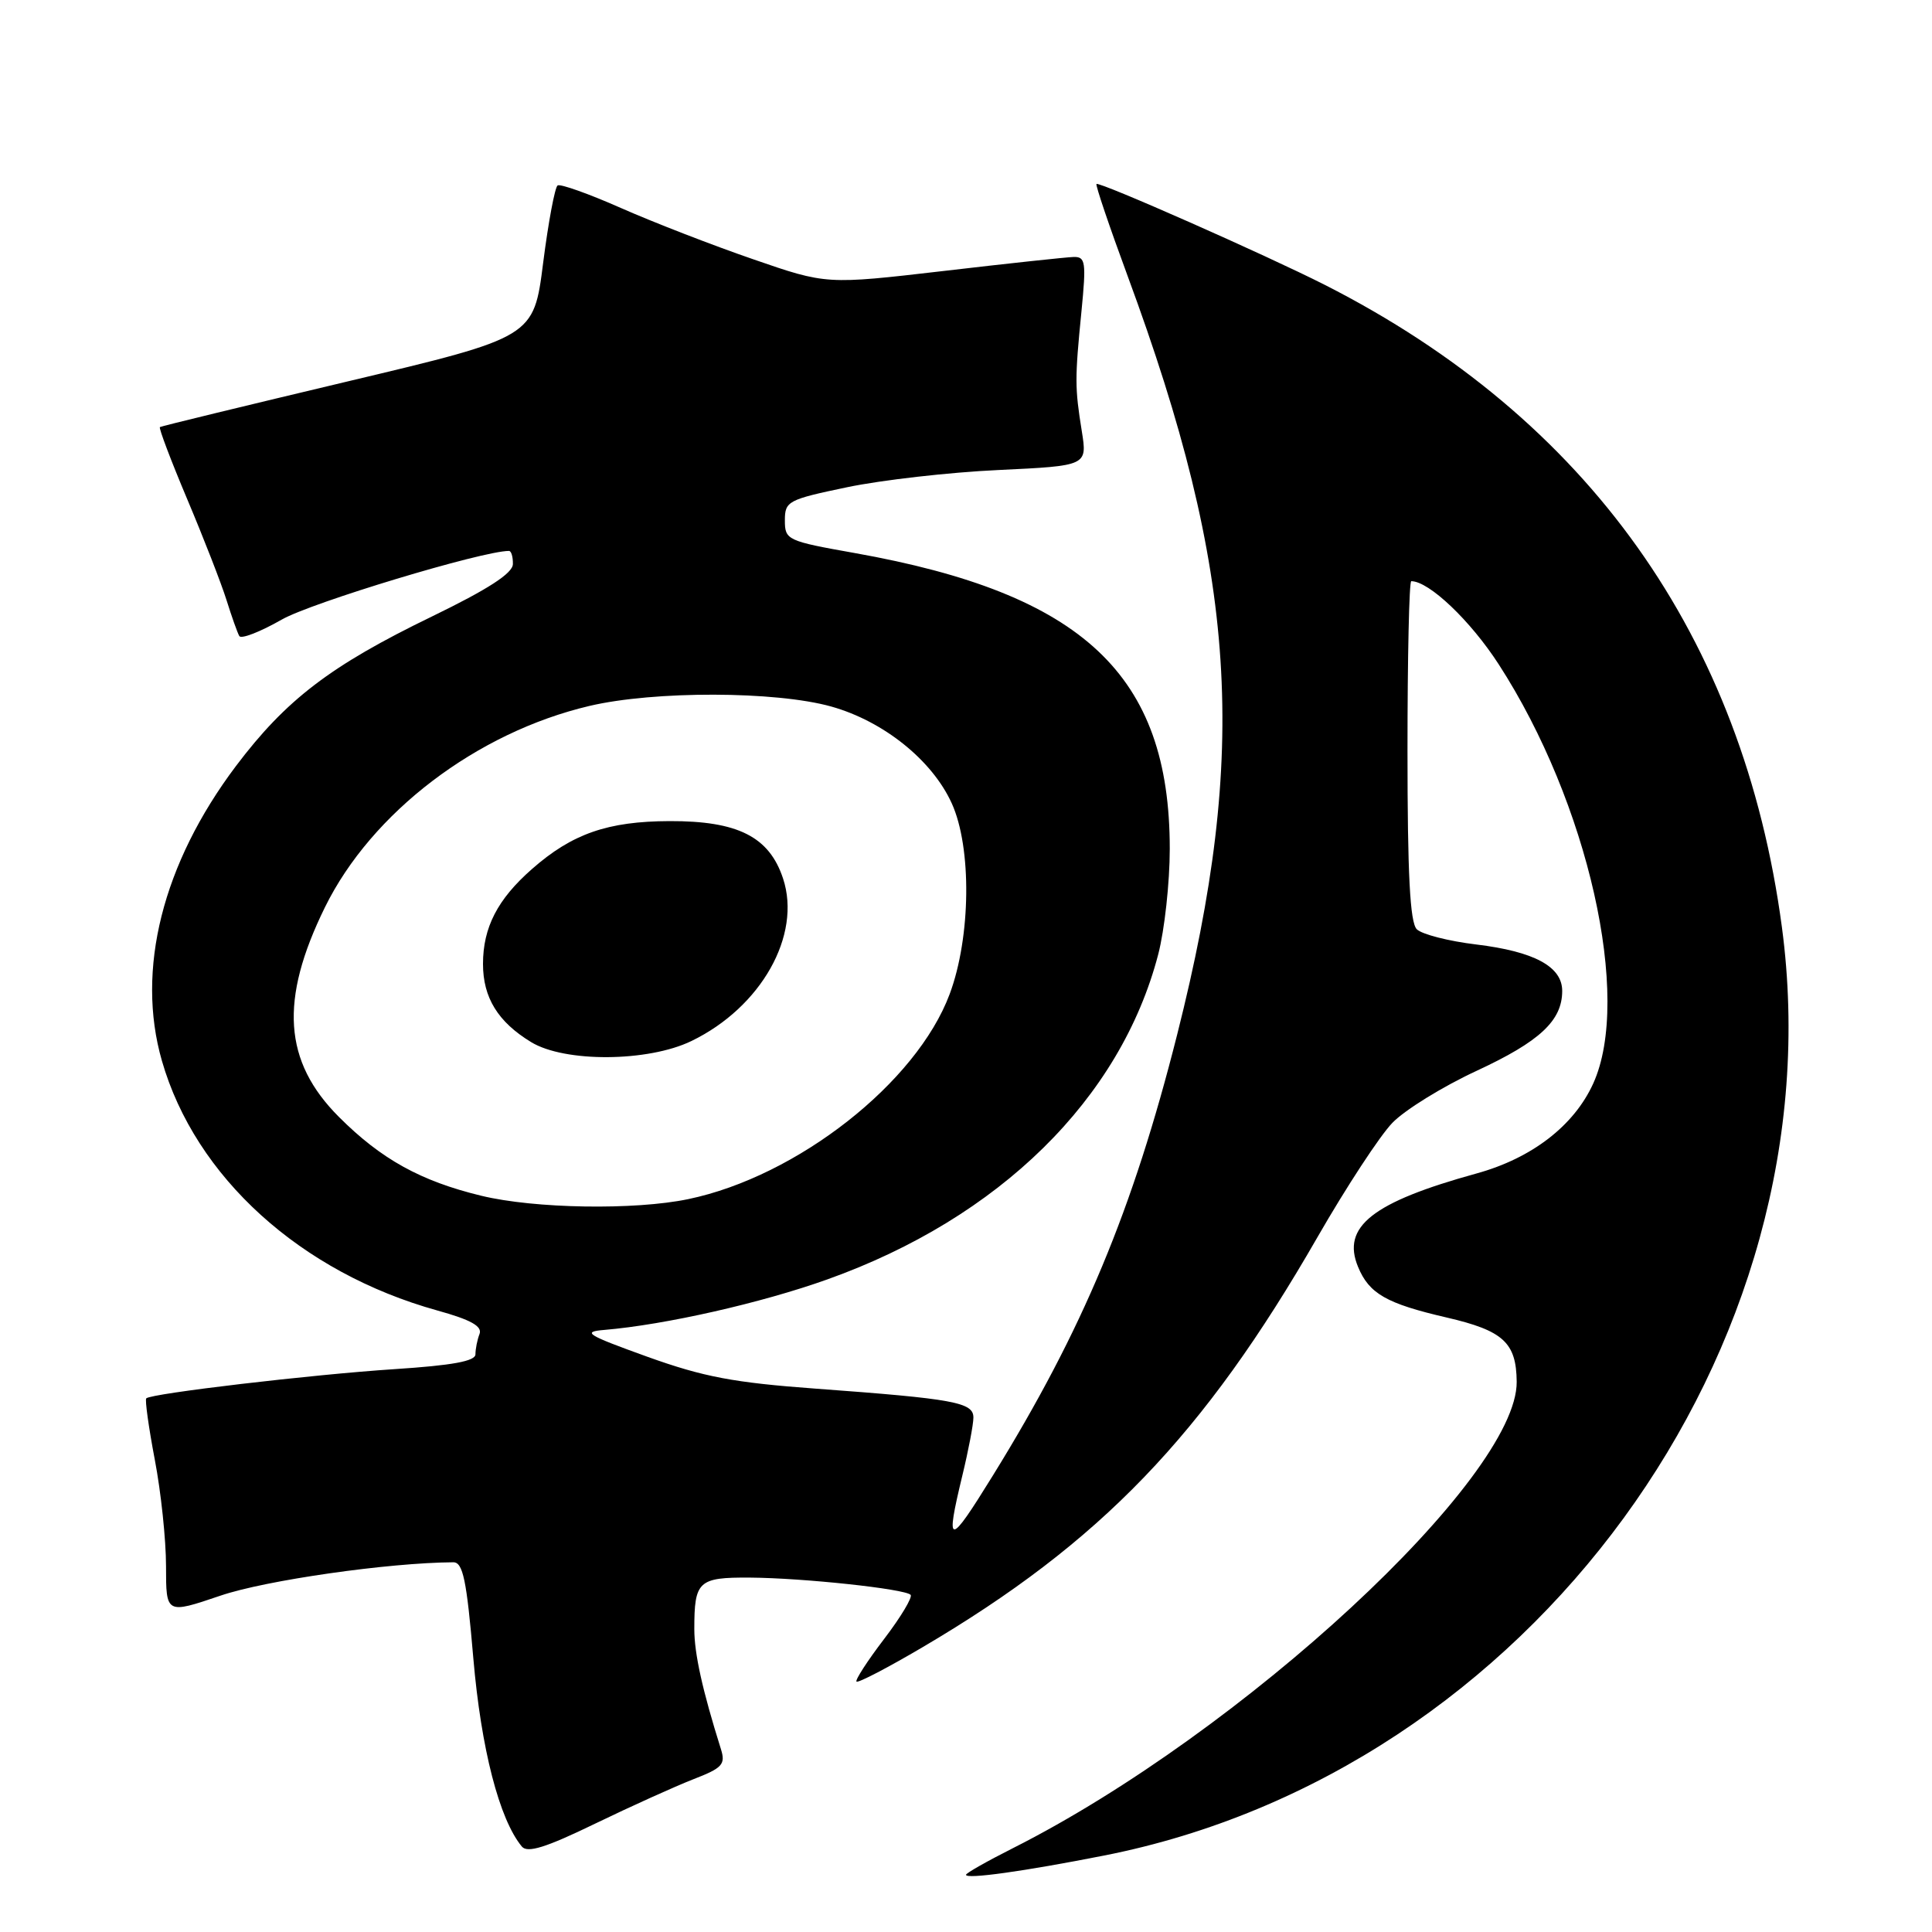 <?xml version="1.0" encoding="UTF-8" standalone="no"?>
<!DOCTYPE svg PUBLIC "-//W3C//DTD SVG 1.1//EN" "http://www.w3.org/Graphics/SVG/1.1/DTD/svg11.dtd" >
<svg xmlns="http://www.w3.org/2000/svg" xmlns:xlink="http://www.w3.org/1999/xlink" version="1.1" viewBox="0 0 256 256">
 <g >
 <path fill="currentColor"
d=" M 146.29 245.87 C 202.67 234.77 243.58 178.74 236.11 122.84 C 230.97 84.37 210.39 55.46 175.57 37.76 C 167.79 33.81 145.64 24.02 145.29 24.38 C 145.14 24.53 147.00 30.02 149.42 36.58 C 163.96 75.97 165.49 99.41 155.99 137.05 C 150.10 160.37 143.47 176.25 131.57 195.50 C 125.68 205.04 125.22 205.04 127.52 195.50 C 128.32 192.20 128.98 188.75 128.98 187.84 C 129.00 185.82 126.43 185.35 108.17 184.01 C 97.22 183.21 93.22 182.45 85.76 179.77 C 77.72 176.87 77.07 176.47 80.09 176.22 C 88.13 175.54 100.88 172.66 109.65 169.52 C 132.42 161.38 148.48 145.60 153.47 126.46 C 154.31 123.23 155.00 116.93 155.00 112.47 C 155.00 89.43 143.54 78.67 113.25 73.28 C 104.30 71.69 104.00 71.55 104.00 68.96 C 104.00 66.41 104.40 66.20 112.25 64.56 C 116.79 63.61 125.81 62.58 132.29 62.28 C 144.08 61.72 144.08 61.72 143.34 57.11 C 142.42 51.37 142.41 50.22 143.30 41.25 C 143.94 34.72 143.84 34.01 142.26 34.05 C 141.29 34.08 133.53 34.91 125.00 35.91 C 109.50 37.71 109.50 37.71 99.79 34.35 C 94.44 32.51 86.58 29.46 82.32 27.58 C 78.05 25.69 74.26 24.34 73.89 24.57 C 73.53 24.79 72.66 29.41 71.97 34.83 C 70.72 44.68 70.72 44.68 46.11 50.53 C 32.57 53.75 21.36 56.47 21.19 56.59 C 21.01 56.70 22.64 61.00 24.81 66.15 C 26.98 71.29 29.32 77.30 30.01 79.50 C 30.70 81.70 31.46 83.85 31.71 84.28 C 31.95 84.71 34.48 83.73 37.33 82.10 C 41.28 79.84 63.92 73.00 67.44 73.00 C 67.75 73.00 67.98 73.79 67.96 74.75 C 67.93 75.97 64.67 78.08 57.21 81.70 C 43.78 88.21 37.90 92.71 31.26 101.51 C 21.53 114.44 17.99 128.51 21.45 140.55 C 25.88 155.96 39.83 168.61 57.96 173.65 C 62.40 174.88 63.93 175.74 63.54 176.76 C 63.24 177.53 63.00 178.74 63.00 179.45 C 63.00 180.36 59.96 180.92 52.25 181.42 C 41.39 182.13 20.03 184.64 19.38 185.29 C 19.19 185.48 19.70 189.14 20.51 193.41 C 21.33 197.68 22.00 204.03 22.00 207.53 C 22.00 213.88 22.00 213.88 29.22 211.43 C 35.21 209.39 51.50 207.06 60.06 207.01 C 61.34 207.00 61.83 209.31 62.72 219.75 C 63.75 231.72 66.16 241.08 69.15 244.68 C 69.89 245.57 72.33 244.81 78.82 241.66 C 83.59 239.35 89.47 236.70 91.87 235.76 C 95.72 234.27 96.16 233.79 95.53 231.78 C 93.07 223.95 92.00 219.11 92.00 215.86 C 92.00 209.49 92.53 209.00 99.36 209.04 C 106.46 209.09 119.86 210.53 120.66 211.32 C 120.95 211.62 119.38 214.25 117.16 217.16 C 114.94 220.07 113.29 222.62 113.49 222.82 C 113.70 223.03 117.65 220.97 122.27 218.25 C 145.83 204.38 159.48 190.20 174.59 163.90 C 178.39 157.29 182.85 150.48 184.50 148.78 C 186.15 147.07 191.17 143.97 195.66 141.89 C 204.04 138.00 207.00 135.24 207.00 131.30 C 207.00 128.08 203.30 126.08 195.62 125.15 C 191.95 124.71 188.40 123.80 187.73 123.13 C 186.83 122.23 186.50 115.84 186.50 99.45 C 186.50 87.11 186.72 77.01 187.00 77.01 C 189.35 77.01 194.84 82.23 198.59 88.03 C 210.44 106.35 216.27 132.21 211.11 143.57 C 208.57 149.16 202.98 153.47 195.65 155.49 C 181.84 159.30 177.74 162.54 179.95 167.87 C 181.42 171.42 183.70 172.73 191.70 174.58 C 199.20 176.32 200.92 177.90 200.97 183.09 C 201.08 195.79 164.64 229.53 134.24 244.88 C 130.81 246.61 128.00 248.20 128.00 248.42 C 128.00 249.03 135.63 247.97 146.29 245.87 Z  M 63.76 158.44 C 55.75 156.50 50.51 153.60 44.93 148.02 C 37.56 140.66 37.01 132.52 43.06 120.21 C 49.23 107.66 63.15 97.06 78.10 93.54 C 86.68 91.52 102.80 91.56 110.15 93.62 C 117.09 95.57 123.52 100.74 126.11 106.44 C 128.78 112.31 128.65 124.18 125.84 131.71 C 121.47 143.46 105.64 155.88 91.20 158.89 C 84.11 160.37 70.83 160.16 63.76 158.44 Z  M 91.62 137.94 C 100.86 133.47 106.24 123.92 103.76 116.41 C 101.93 110.87 97.77 108.77 88.72 108.80 C 80.52 108.83 75.81 110.47 70.49 115.15 C 65.93 119.15 64.00 122.89 64.00 127.73 C 64.00 132.19 65.98 135.41 70.37 138.08 C 74.82 140.80 85.87 140.73 91.62 137.94 Z "/>
</g>
</svg>
